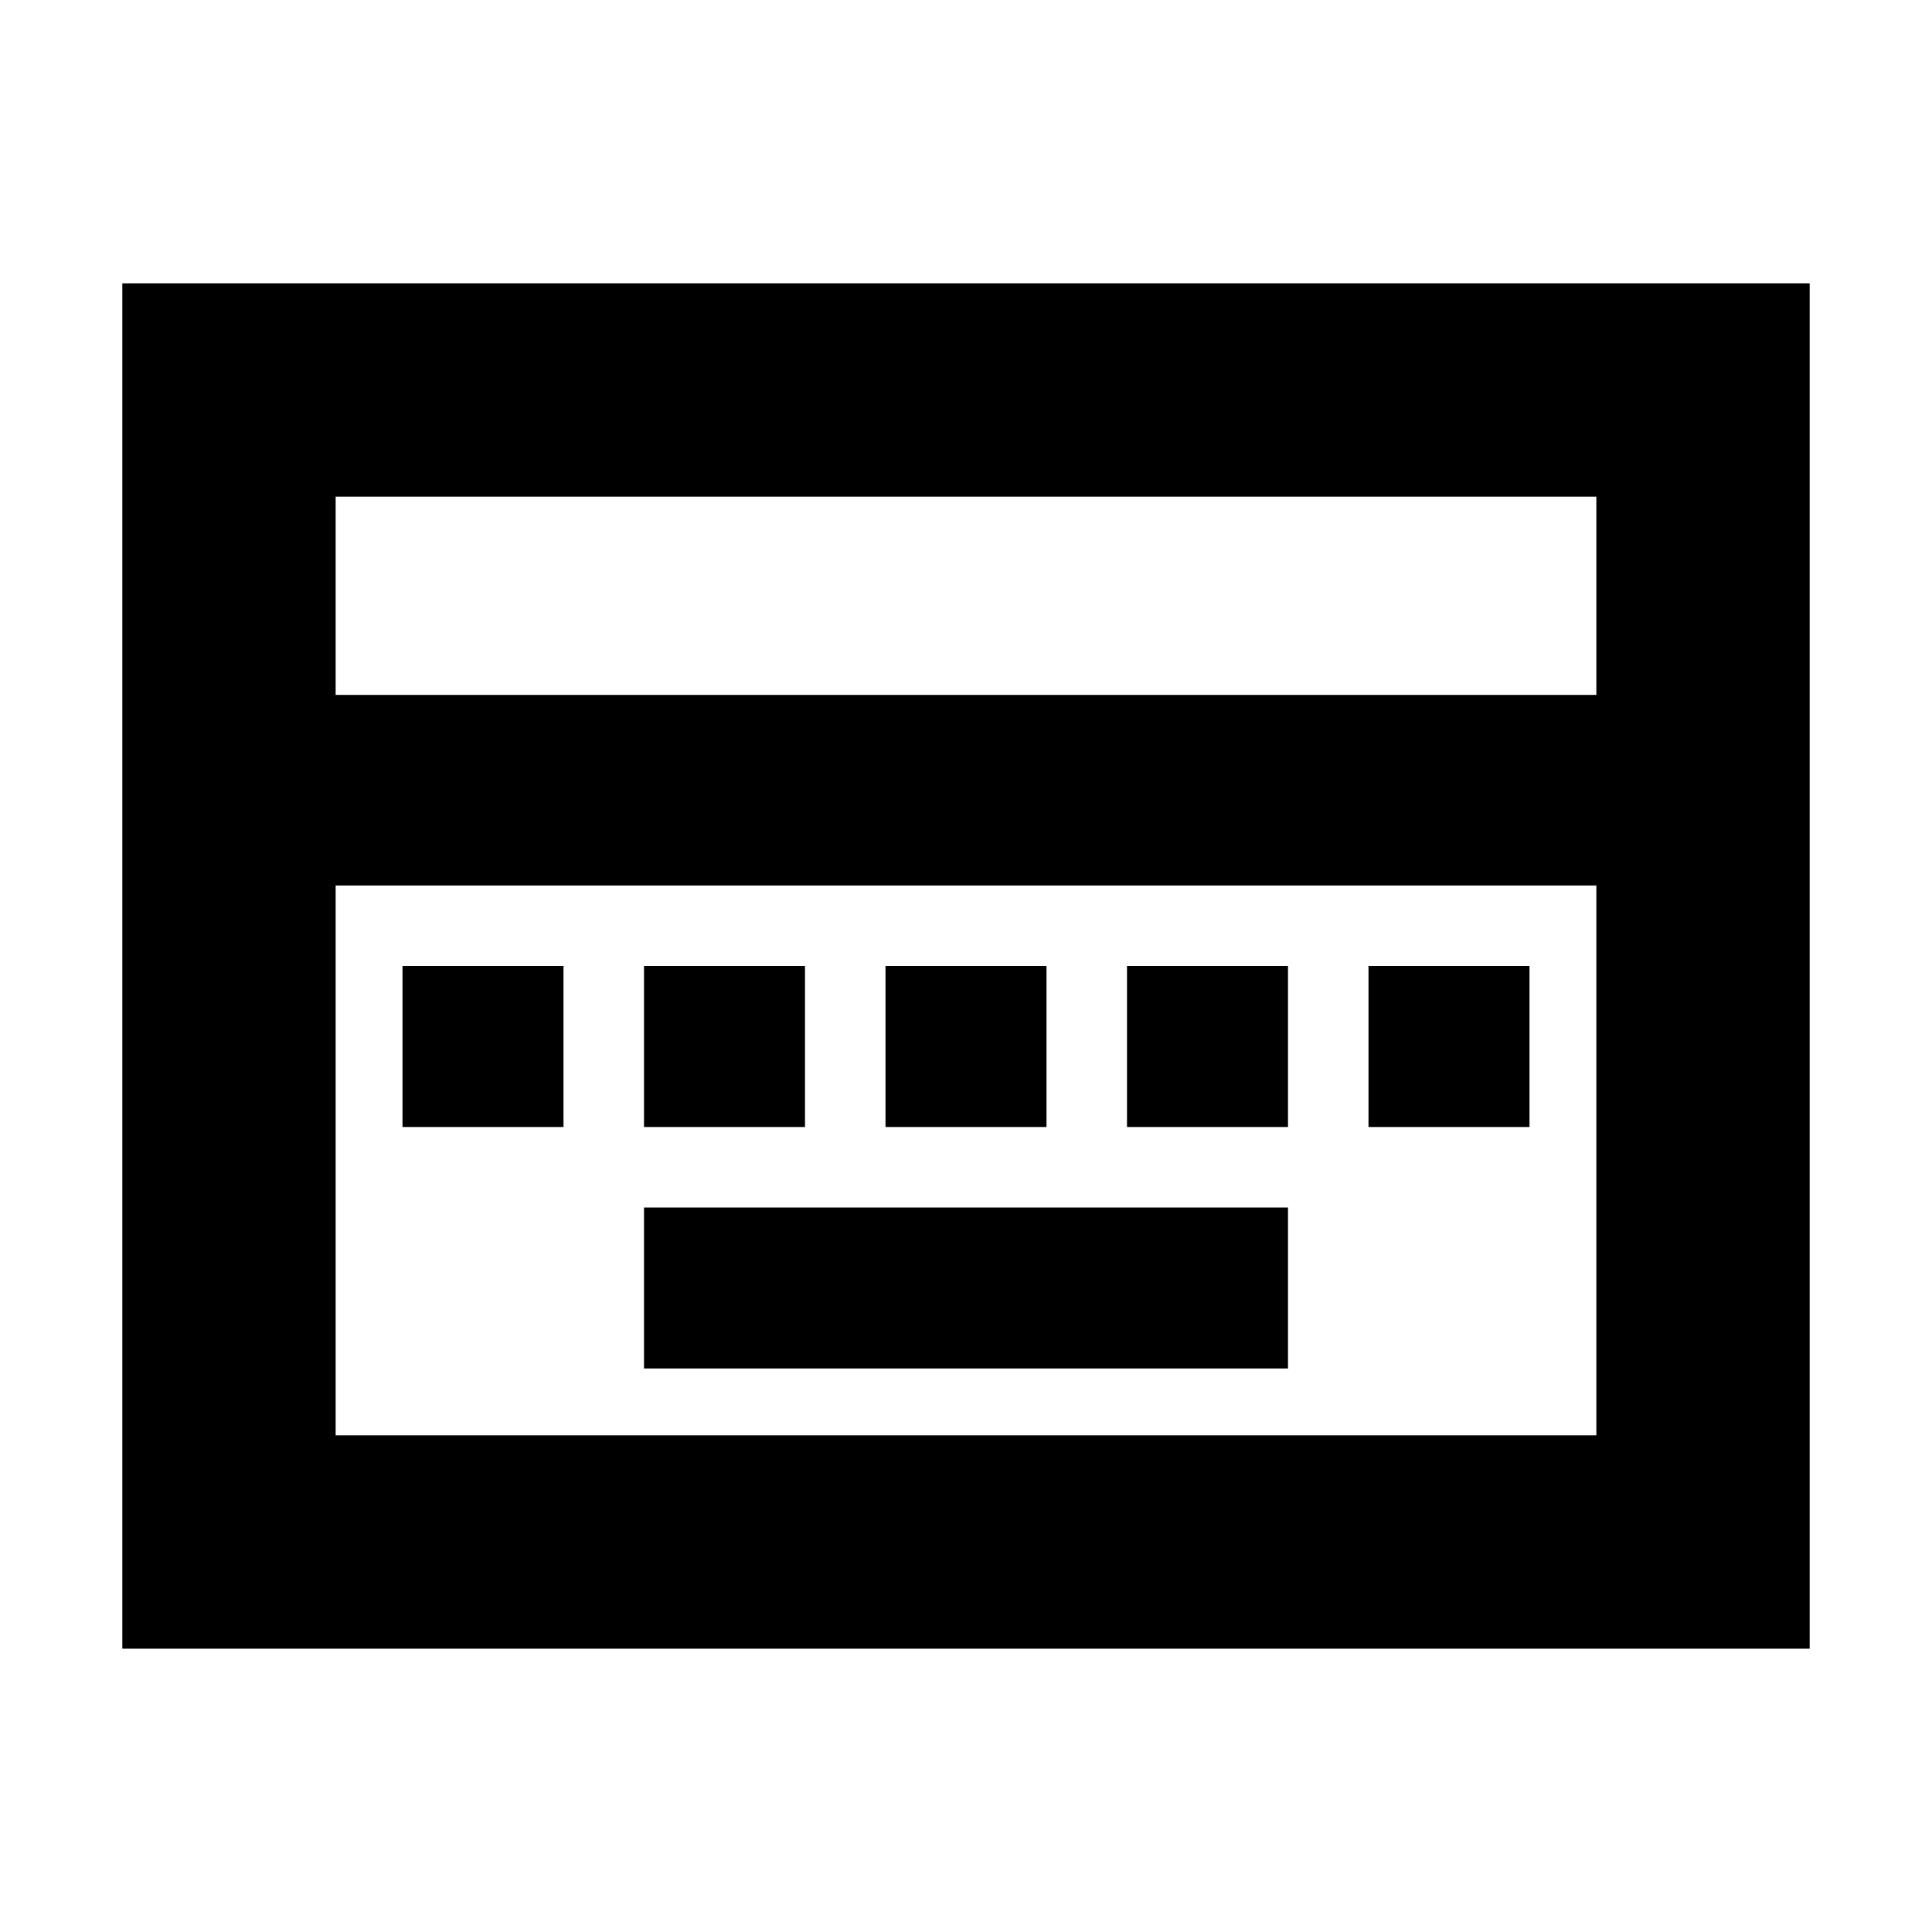 <svg xmlns="http://www.w3.org/2000/svg" height="24" viewBox="0 -960 960 960" width="24"><path d="M320-280h320v-80H320v80ZM200-400h80v-80h-80v80Zm120 0h80v-80h-80v80Zm120 0h80v-80h-80v80Zm120 0h80v-80h-80v80Zm120 0h80v-80h-80v80ZM60.78-140.78v-678.44h838.44v678.44H60.78Zm106-473.92h626.44v-98.52H166.78v98.52Zm0 367.92h626.44V-520H166.78v273.22Zm0 0V-520v273.22Z"/></svg>